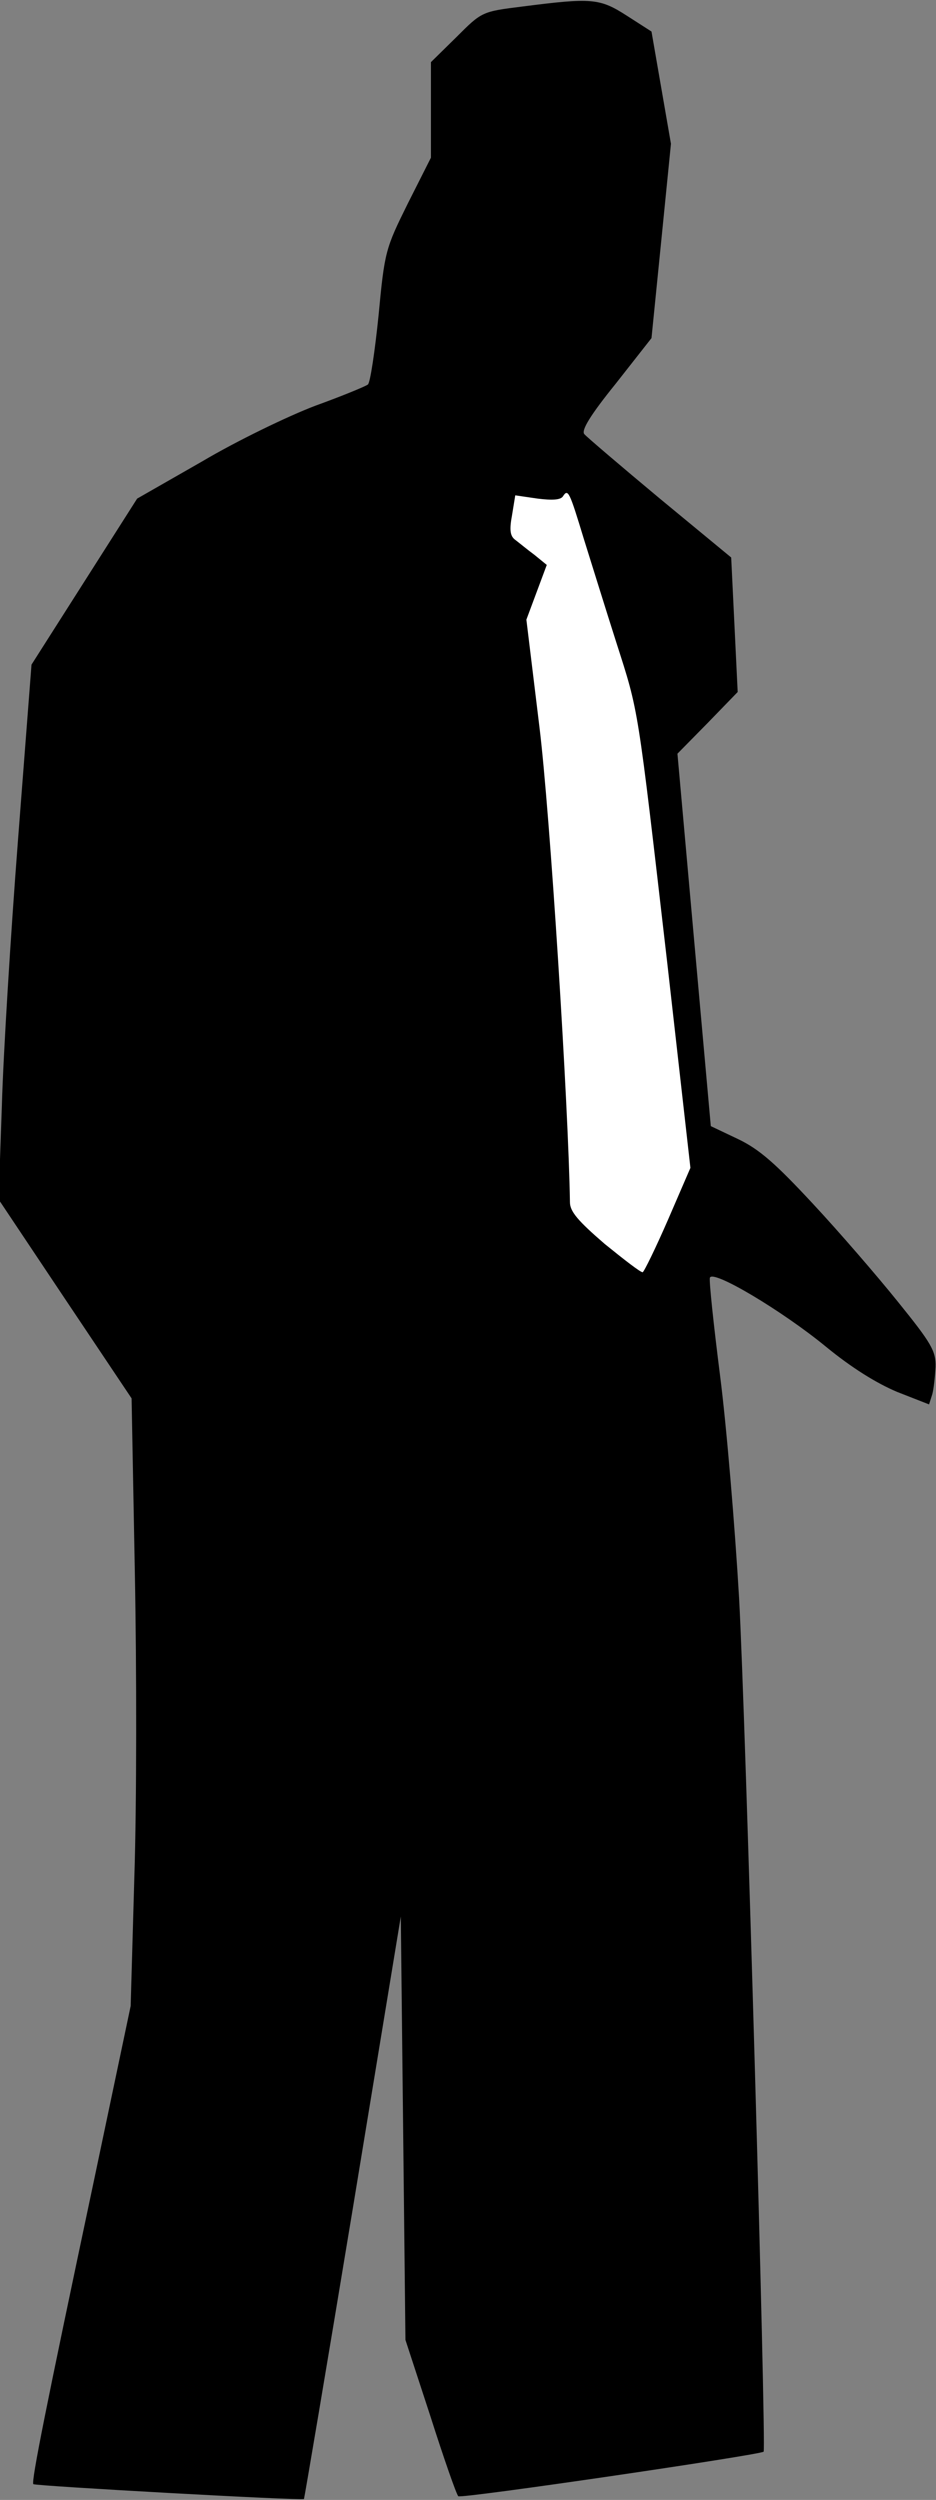 <?xml version="1.0" standalone="no"?>
<!DOCTYPE svg PUBLIC "-//W3C//DTD SVG 20010904//EN"
 "http://www.w3.org/TR/2001/REC-SVG-20010904/DTD/svg10.dtd">
<svg version="1.0" xmlns="http://www.w3.org/2000/svg"
 width="202pt" height="539pt" viewBox="0 0 202 539"
 preserveAspectRatio="xMidYMid meet">
<rect x="0" y="0" width="202" height="539" fill="#808080" stroke="none"/>
<g transform="translate(0,539) scale(0.1,-0.1)"
fill="#000000" stroke="none">
<path fill="#000000" stroke="none" d="M1128 5376 c-88 -11 -88 -11 -143 -66
l-55 -54 0 -103 0 -103 -50 -99 c-48 -97 -50 -103 -63 -241 -8 -78 -18 -145
-23 -149 -5 -4 -56 -25 -114 -46 -58 -22 -168 -75 -244 -120 l-140 -80 -114
-179 -114 -179 -29 -376 c-16 -207 -32 -466 -35 -576 l-7 -201 143 -214 144
-215 7 -375 c4 -206 4 -501 -1 -655 l-8 -280 -80 -380 c-103 -486 -135 -646
-130 -651 5 -4 580 -36 584 -32 1 2 49 285 106 630 l103 626 5 -456 5 -457 54
-165 c29 -91 56 -168 60 -172 5 -6 651 89 659 96 6 7 -39 1591 -53 1841 -9
154 -27 370 -41 479 -14 110 -24 205 -22 211 5 19 156 -71 251 -149 55 -45
108 -78 153 -97 l69 -27 7 22 c3 11 6 38 7 59 1 34 -9 51 -81 140 -45 56 -128
152 -184 212 -80 86 -115 117 -161 139 l-59 28 -36 401 -36 402 65 66 65 67
-7 145 -7 145 -154 127 c-84 70 -158 133 -163 139 -7 8 13 41 68 109 l77 98
21 209 21 210 -21 121 -21 121 -53 34 c-59 38 -76 39 -225 20z"/>
<path fill="#ffffff" stroke="none" d="M1260 4228 c16 -51 47 -151 70 -223 49
-153 45 -129 110 -691 l50 -442 -48 -111 c-27 -62 -52 -113 -55 -114 -4 -1
-40 27 -82 61 -58 50 -75 70 -75 90 -3 205 -43 841 -66 1026 l-28 230 22 59
22 59 -27 22 c-15 11 -33 26 -41 32 -11 8 -13 21 -7 53 l7 43 48 -7 c32 -4 50
-3 55 5 11 17 14 10 45 -92z"/>
</g>
</svg>
